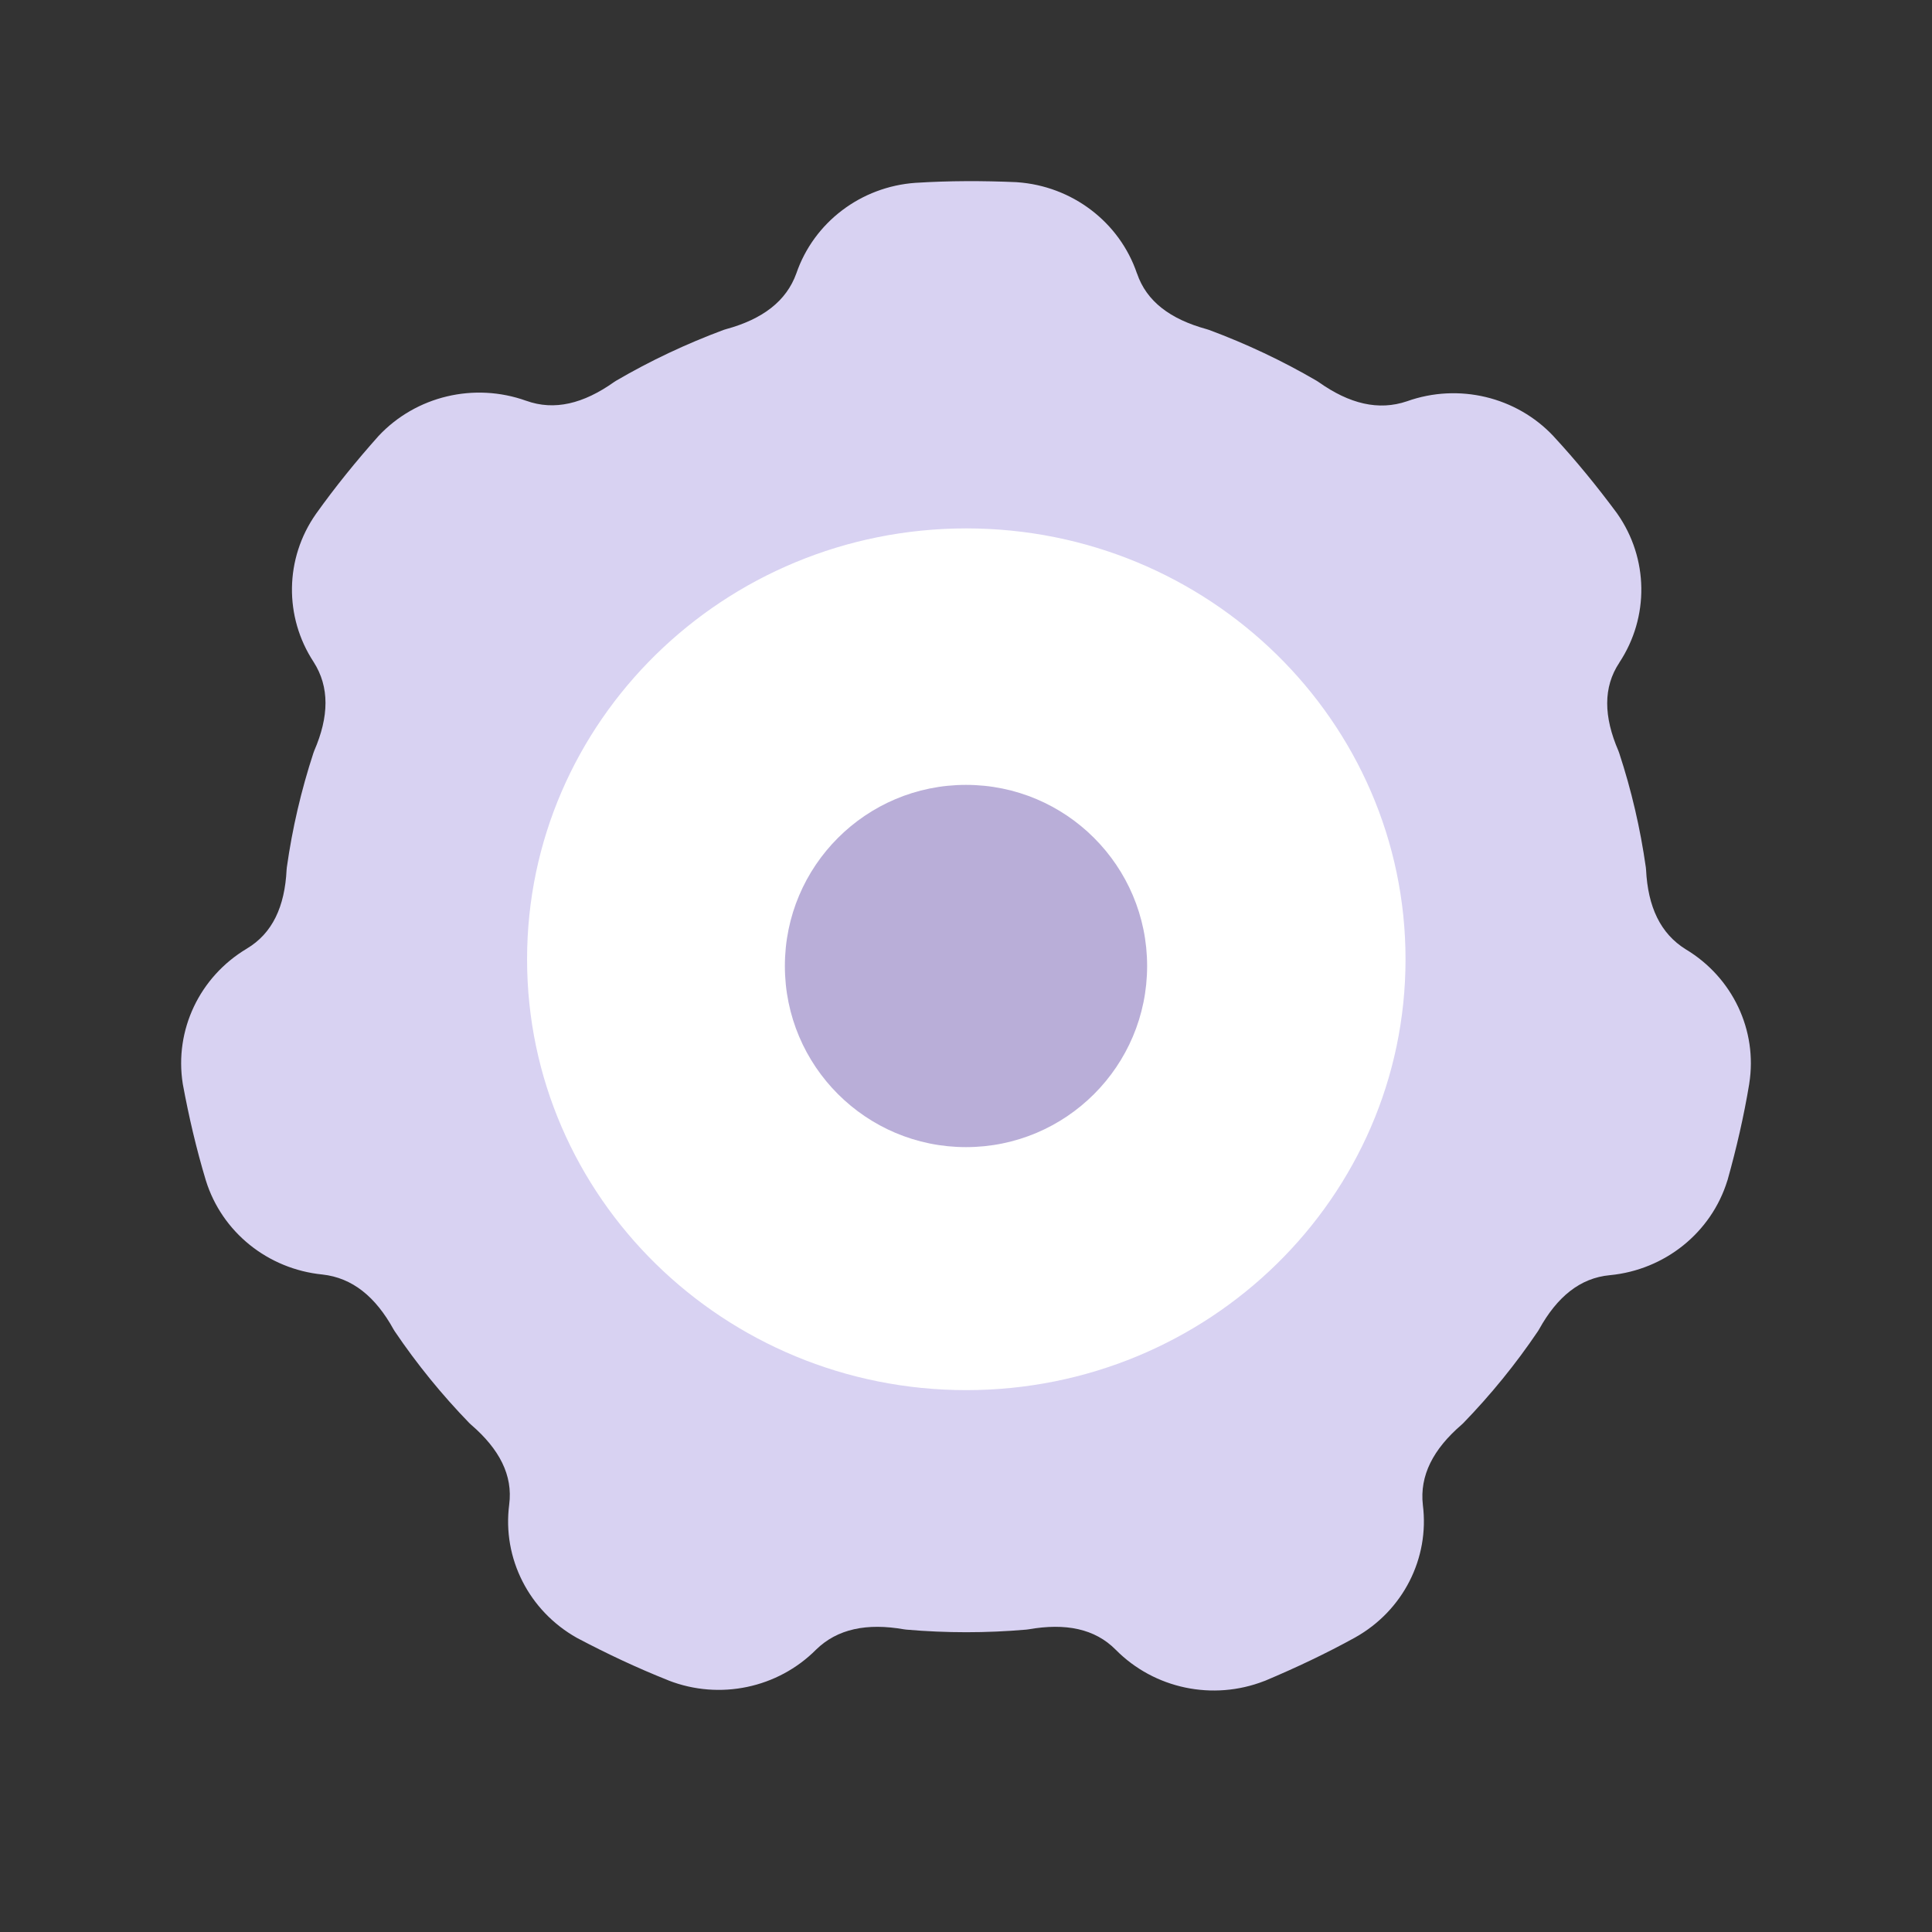 <svg width="32" height="32" viewBox="0 0 32 32" fill="none" xmlns="http://www.w3.org/2000/svg">
<rect x="0" y="0" width="32" height="32" fill="#333333" stroke="none"/>
<circle cx="16" cy="16" r="8" fill="white"/>
<circle cx="16" cy="16" r="3" fill="#B9AED8"/>
<path fill-rule="evenodd" clip-rule="evenodd" d="M18.833 4.53C18.833 4.53 18.833 4.53 18.832 4.53C18.543 3.678 17.758 3.081 16.845 3.018C16.841 3.017 16.837 3.017 16.833 3.017C16.278 2.993 15.723 2.993 15.169 3.028C15.168 3.028 15.167 3.028 15.166 3.028C14.259 3.091 13.48 3.683 13.19 4.528C13.024 4.99 12.629 5.287 12.025 5.452C12.012 5.455 11.999 5.459 11.986 5.464C11.368 5.694 10.771 5.975 10.203 6.307C10.191 6.314 10.18 6.321 10.169 6.329C9.663 6.687 9.182 6.806 8.716 6.638C8.716 6.638 8.716 6.638 8.715 6.638C7.855 6.33 6.891 6.559 6.271 7.22C6.268 7.222 6.265 7.226 6.263 7.229C5.898 7.639 5.552 8.065 5.234 8.511C5.233 8.512 5.232 8.513 5.232 8.514C4.717 9.249 4.703 10.215 5.195 10.965C5.46 11.38 5.45 11.868 5.205 12.434C5.2 12.447 5.195 12.459 5.191 12.472C4.989 13.089 4.841 13.723 4.751 14.365C4.749 14.378 4.748 14.391 4.747 14.405C4.717 15.016 4.513 15.459 4.088 15.712L4.087 15.713C3.305 16.18 2.887 17.062 3.027 17.95C3.027 17.954 3.028 17.958 3.029 17.962C3.128 18.497 3.252 19.029 3.409 19.55C3.41 19.551 3.41 19.552 3.41 19.553C3.675 20.407 4.436 21.02 5.341 21.11C5.837 21.165 6.22 21.478 6.518 22.018C6.525 22.03 6.532 22.041 6.539 22.052C6.905 22.593 7.318 23.101 7.774 23.571C7.783 23.581 7.793 23.589 7.803 23.598C8.272 24.002 8.497 24.436 8.434 24.919C8.434 24.919 8.434 24.919 8.434 24.92C8.318 25.811 8.761 26.682 9.555 27.128C9.559 27.13 9.563 27.132 9.566 27.134C10.055 27.392 10.556 27.628 11.07 27.832C11.071 27.833 11.072 27.833 11.073 27.834C11.918 28.163 12.882 27.961 13.517 27.323C13.87 26.978 14.358 26.879 14.975 26.987C14.989 26.989 15.002 26.991 15.015 26.992C15.674 27.049 16.336 27.049 16.995 26.992C17.009 26.991 17.022 26.989 17.035 26.987C17.65 26.879 18.136 26.976 18.481 27.326C18.481 27.326 18.482 27.326 18.482 27.327C19.12 27.971 20.09 28.175 20.941 27.843C20.945 27.842 20.949 27.84 20.953 27.839C21.463 27.624 21.963 27.388 22.447 27.121C22.448 27.12 22.449 27.12 22.45 27.119C23.239 26.676 23.679 25.811 23.567 24.927C23.512 24.44 23.737 24.004 24.208 23.598C24.218 23.589 24.228 23.581 24.237 23.571C24.692 23.101 25.106 22.593 25.471 22.052C25.479 22.041 25.486 22.03 25.492 22.018C25.79 21.48 26.17 21.167 26.664 21.121H26.665C27.576 21.033 28.344 20.416 28.61 19.556C28.611 19.552 28.612 19.549 28.614 19.545C28.761 19.02 28.884 18.489 28.973 17.951C28.973 17.951 28.973 17.949 28.973 17.948C29.113 17.067 28.698 16.19 27.922 15.724C27.501 15.463 27.294 15.019 27.264 14.405C27.263 14.391 27.262 14.378 27.26 14.365C27.169 13.723 27.022 13.089 26.819 12.472C26.815 12.459 26.81 12.447 26.805 12.434C26.562 11.871 26.55 11.384 26.821 10.976L26.821 10.975C27.319 10.222 27.306 9.248 26.787 8.508C26.785 8.505 26.783 8.501 26.78 8.498C26.454 8.058 26.107 7.632 25.734 7.229C25.733 7.228 25.733 7.227 25.732 7.226C25.116 6.57 24.158 6.342 23.305 6.646C22.833 6.807 22.35 6.689 21.842 6.329C21.831 6.321 21.82 6.314 21.808 6.307C21.239 5.975 20.643 5.694 20.024 5.464C20.012 5.459 19.998 5.455 19.986 5.452C19.385 5.287 18.99 4.993 18.833 4.53ZM16.005 8.752C20.02 8.752 23.28 11.95 23.28 15.889C23.28 19.828 20.02 23.025 16.005 23.025C11.99 23.025 8.73 19.828 8.73 15.889C8.73 11.95 11.99 8.752 16.005 8.752Z" fill="#D8D2F2"/>
</svg>

